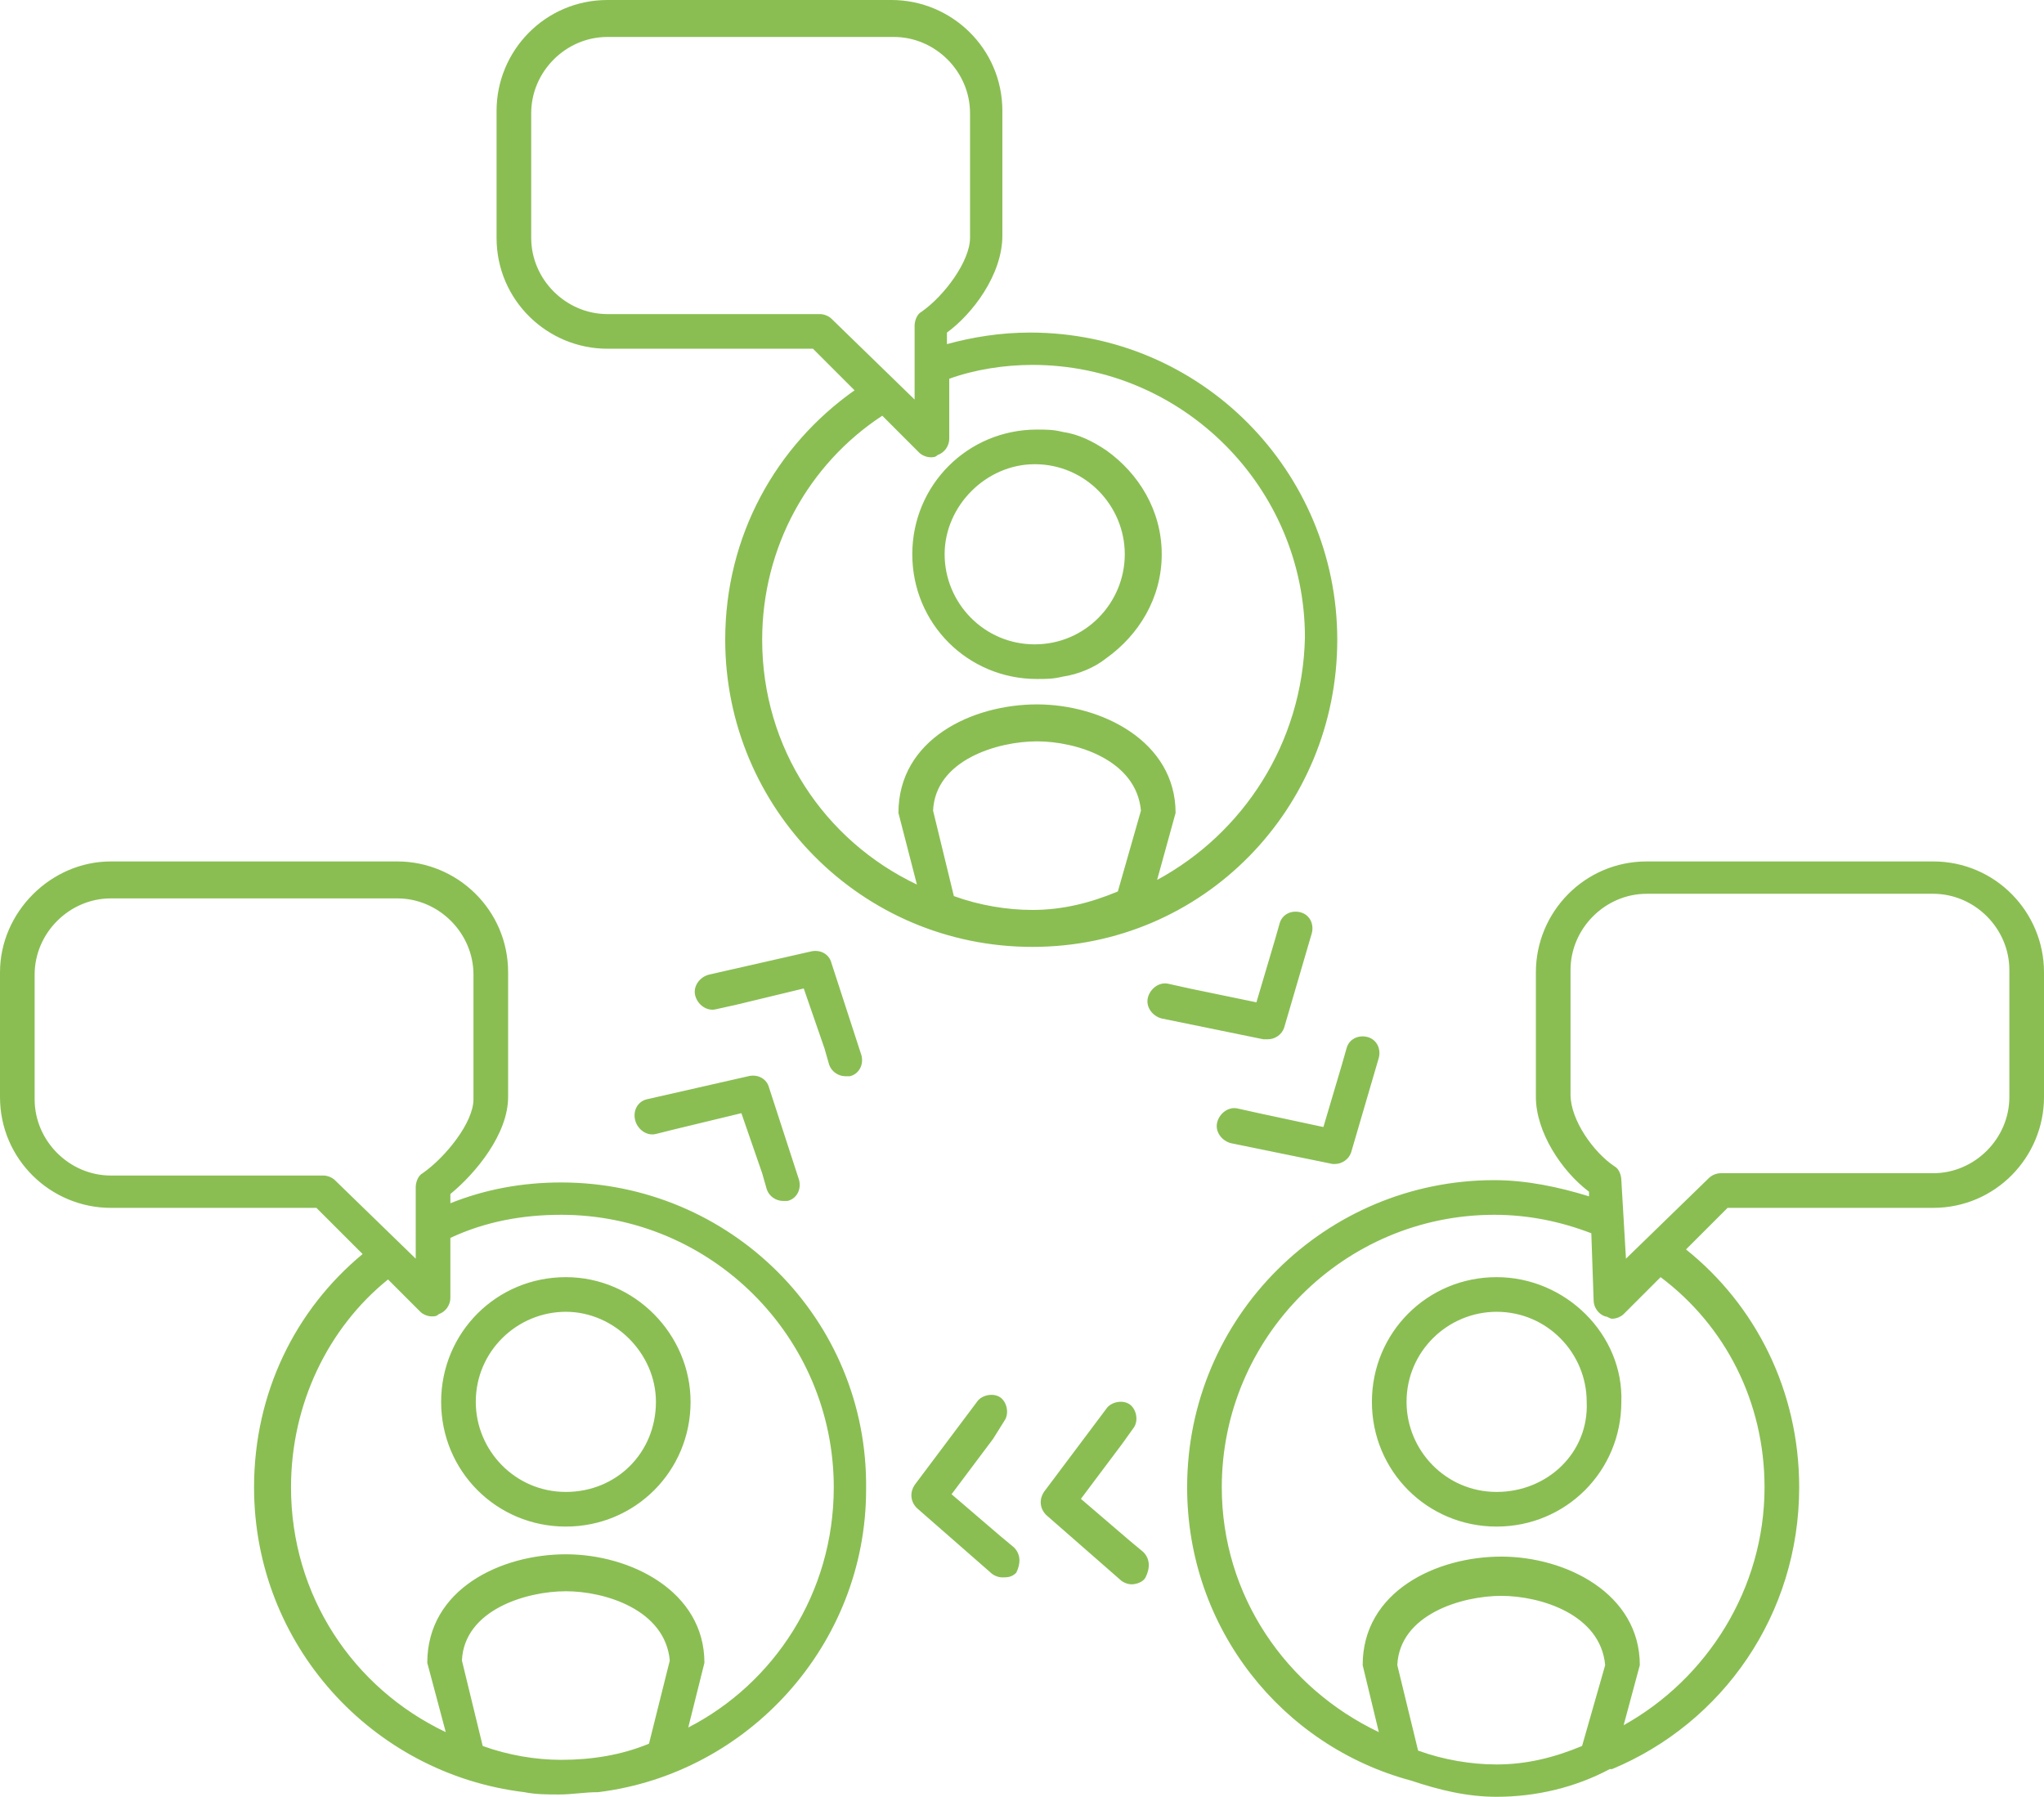 <svg xmlns="http://www.w3.org/2000/svg" xmlns:xlink="http://www.w3.org/1999/xlink" viewBox="0 0 95.481 83.937" height="83.937" width="95.481" data-background-color="#ffffff" preserveAspectRatio="xMidYMid meet" id="tight-bounds"><g><svg viewBox="0 0 95.481 83.937" height="83.937" width="95.481"><g><svg viewBox="0 0 95.481 83.937" height="83.937" width="95.481"><g id="textblocktransform"><svg viewBox="0 0 95.481 83.937" height="83.937" width="95.481" id="textblock"><g><svg viewBox="0 0 95.481 83.937" height="83.937" width="95.481"><g><svg viewBox="0 0 95.481 83.937" height="83.937" width="95.481"><g><svg xmlns="http://www.w3.org/2000/svg" xmlns:xlink="http://www.w3.org/1999/xlink" version="1.1" x="0" y="0" viewBox="7 7.7 88.5 77.8" style="enable-background:new 0 0 100 100;" xml:space="preserve" height="83.937" width="95.481" class="icon-icon-0" data-fill-palette-color="accent" id="icon-0"><g fill="#8abe53" data-fill-palette-color="accent"><path d="M71.8 63C68.8 63 66.4 65.4 66.4 68.4S68.8 73.8 71.8 73.8 77.2 71.4 77.2 68.4C77.3 65.5 74.8 63 71.8 63M71.8 72.3C69.6 72.3 67.9 70.5 67.9 68.4 67.9 66.2 69.7 64.5 71.8 64.5 74 64.5 75.7 66.3 75.7 68.4 75.8 70.6 74 72.3 71.8 72.3M31.3 58.9C29.6 58.9 28 59.2 26.5 59.8V59.4C27.6 58.5 29 56.8 29 55.2V49.8C29 47.1 26.8 45 24.2 45H11.8C9.2 45 7 47.2 7 49.8V55.2C7 57.9 9.2 60 11.8 60H20.7L22.7 62C19.8 64.4 18 68 18 72.1 18 78.9 23.1 84.5 29.7 85.3 30.2 85.4 30.7 85.4 31.2 85.4 31.8 85.4 32.3 85.3 32.9 85.3 39.4 84.5 44.5 78.9 44.5 72.2 44.6 64.8 38.6 58.9 31.3 58.9M21.5 58.8C21.4 58.7 21.2 58.6 21 58.6H11.8C10 58.6 8.5 57.1 8.5 55.3V49.9C8.5 48.1 10 46.6 11.8 46.6H24.2C26 46.6 27.5 48.1 27.5 49.9V55.3C27.5 56.3 26.3 57.8 25.3 58.5 25.1 58.6 25 58.9 25 59.1V62.2zM31.3 83.9C30.2 83.9 29 83.7 27.9 83.3L27 79.6C27.1 77.4 29.8 76.6 31.5 76.6S35.8 77.4 36 79.6L35.1 83.2C33.9 83.7 32.6 83.9 31.3 83.9M36.8 82.5L37.5 79.7C37.5 76.6 34.3 75 31.5 75S25.5 76.5 25.5 79.7L26.3 82.7C22.3 80.8 19.6 76.8 19.6 72.1 19.6 68.5 21.2 65.2 23.8 63.1L25.2 64.5C25.3 64.6 25.5 64.7 25.7 64.7 25.8 64.7 25.9 64.7 26 64.6 26.3 64.5 26.5 64.2 26.5 63.9V61.3C28 60.6 29.6 60.3 31.3 60.3 37.8 60.3 43.1 65.6 43.1 72.1 43.1 76.7 40.5 80.6 36.8 82.5M31.5 63C28.5 63 26.1 65.4 26.1 68.4S28.5 73.8 31.5 73.8 36.9 71.4 36.9 68.4C36.9 65.5 34.5 63 31.5 63M31.5 72.3C29.3 72.3 27.6 70.5 27.6 68.4 27.6 66.2 29.4 64.5 31.5 64.5S35.4 66.3 35.4 68.4C35.4 70.6 33.7 72.3 31.5 72.3M64.9 35.4C64.9 28.1 59 22.1 51.6 22.1 50.3 22.1 49.1 22.3 48 22.6V22.1C49.1 21.3 50.4 19.6 50.4 17.9V12.5C50.4 9.8 48.2 7.7 45.6 7.7H33.3C30.6 7.7 28.5 9.9 28.5 12.5V18C28.5 20.7 30.7 22.8 33.3 22.8H42.2L44 24.6C40.6 27 38.4 30.9 38.4 35.4 38.4 42.7 44.3 48.7 51.7 48.7S64.9 42.7 64.9 35.4M43 21.5C42.9 21.4 42.7 21.3 42.5 21.3H33.3C31.5 21.3 30 19.8 30 18V12.6C30 10.8 31.5 9.3 33.3 9.3H45.7C47.5 9.3 49 10.8 49 12.6V18C49 19 47.9 20.5 46.9 21.2 46.7 21.3 46.6 21.6 46.6 21.8V25zM55.4 46.3C54.2 46.8 53 47.1 51.7 47.1 50.6 47.1 49.4 46.9 48.3 46.5L47.4 42.8C47.5 40.6 50.2 39.8 51.9 39.8S56.2 40.6 56.4 42.8zM57.1 45.8L57.9 42.9C57.9 39.8 54.7 38.2 51.9 38.2S45.9 39.7 45.9 42.9L46.7 46C42.7 44.1 40 40.1 40 35.4 40 31.4 42 27.8 45.2 25.7L46.8 27.3C46.9 27.4 47.1 27.5 47.3 27.5 47.4 27.5 47.5 27.5 47.6 27.4 47.9 27.3 48.1 27 48.1 26.7V24.1C49.2 23.7 50.5 23.5 51.7 23.5 58.2 23.5 63.5 28.8 63.5 35.3 63.4 39.9 60.8 43.8 57.1 45.8M54.9 27.2C54.3 26.8 53.7 26.5 53 26.4 52.6 26.3 52.3 26.3 51.9 26.3 48.9 26.3 46.5 28.7 46.5 31.7S48.9 37.1 51.9 37.1C52.3 37.1 52.6 37.1 53 37 53.7 36.9 54.4 36.6 54.9 36.2 56.3 35.2 57.3 33.6 57.3 31.7S56.3 28.2 54.9 27.2M51.8 35.6C49.6 35.6 47.9 33.8 47.9 31.7S49.7 27.8 51.8 27.8C54 27.8 55.7 29.6 55.7 31.7S54 35.6 51.8 35.6M90.7 45H78.3C75.6 45 73.5 47.2 73.5 49.8V55.2C73.5 56.7 74.6 58.4 75.8 59.3V59.5C74.5 59.1 73.1 58.8 71.7 58.8 64.4 58.8 58.4 64.7 58.4 72.1 58.4 78.2 62.5 83.3 68.1 84.8 69.3 85.2 70.5 85.5 71.8 85.5 73.5 85.5 75.2 85.1 76.7 84.3H76.8C81.6 82.3 84.9 77.6 84.9 72.1 84.9 67.9 83 64.2 80 61.8L81.8 60H90.7C93.4 60 95.5 57.8 95.5 55.2V49.8C95.5 47.2 93.4 45 90.7 45M75.5 83.3C74.3 83.8 73.1 84.1 71.8 84.1 70.7 84.1 69.5 83.9 68.4 83.5L67.5 79.8C67.6 77.6 70.3 76.8 72 76.8S76.3 77.6 76.5 79.8zM83.4 72.1C83.4 76.5 80.9 80.4 77.3 82.4L78 79.8C78 76.7 74.8 75.1 72 75.1S66 76.6 66 79.8L66.7 82.7C62.7 80.8 59.9 76.8 59.9 72.1 59.9 65.6 65.2 60.3 71.7 60.3 73.2 60.3 74.6 60.6 75.9 61.1L76 64C76 64.3 76.2 64.6 76.5 64.7 76.6 64.7 76.7 64.8 76.8 64.8 77 64.8 77.2 64.7 77.3 64.6L78.9 63C81.7 65.1 83.4 68.4 83.4 72.1M94 55.2C94 57 92.5 58.5 90.7 58.5H81.5C81.3 58.5 81.1 58.6 81 58.7L77.4 62.2 77.2 58.8C77.2 58.6 77.1 58.3 76.9 58.2 76 57.6 75 56.2 75 55.1V49.7C75 47.9 76.5 46.4 78.3 46.4H90.7C92.5 46.4 94 47.9 94 49.7zM61.7 52.7L57.3 51.8C56.9 51.7 56.6 51.3 56.7 50.9S57.2 50.2 57.6 50.3L58.5 50.5 61.4 51.1 62.2 48.4 62.4 47.7C62.5 47.3 62.9 47.1 63.3 47.2S63.9 47.7 63.8 48.1L62.6 52.2C62.5 52.5 62.2 52.7 61.9 52.7zM64.3 56.5L65.1 53.8 65.3 53.1C65.4 52.7 65.8 52.5 66.2 52.6S66.8 53.1 66.7 53.5L65.5 57.6C65.4 57.9 65.1 58.1 64.8 58.1H64.7L60.3 57.2C59.9 57.1 59.6 56.7 59.7 56.3S60.2 55.6 60.6 55.7L61.5 55.9zM35 55.3L39.4 54.3C39.8 54.2 40.2 54.4 40.3 54.8L41.6 58.8C41.7 59.2 41.5 59.6 41.1 59.7H40.9C40.6 59.7 40.3 59.5 40.2 59.2L40 58.5 39.1 55.9 36.2 56.6 35.4 56.8C35 56.9 34.6 56.6 34.5 56.2S34.6 55.4 35 55.3M37.1 50.8C37 50.4 37.3 50 37.7 49.9L42.1 48.9C42.5 48.8 42.9 49 43 49.4L44.3 53.4C44.4 53.8 44.2 54.2 43.8 54.3H43.6C43.3 54.3 43 54.1 42.9 53.8L42.7 53.1 41.8 50.5 38.9 51.2 38 51.4C37.6 51.5 37.2 51.2 37.1 50.8M56.5 74.9C56.8 75.2 56.8 75.6 56.6 76 56.5 76.2 56.2 76.3 56 76.3S55.6 76.2 55.5 76.1L52.3 73.3C52 73 52 72.6 52.2 72.3L54.9 68.7C55.1 68.4 55.6 68.3 55.9 68.5S56.3 69.2 56.1 69.5L55.6 70.2 53.8 72.6 55.9 74.4zM50.9 74.7C51.2 75 51.2 75.4 51 75.8 50.8 76 50.6 76 50.4 76S50 75.9 49.9 75.8L46.7 73C46.4 72.7 46.4 72.3 46.6 72L49.3 68.4C49.5 68.1 50 68 50.3 68.2S50.7 68.9 50.5 69.2L50 70 48.2 72.4 50.3 74.2z" fill="#8abe53" data-fill-palette-color="accent"/></g></svg></g></svg></g></svg></g></svg></g></svg></g><g/></svg></g><defs/></svg>